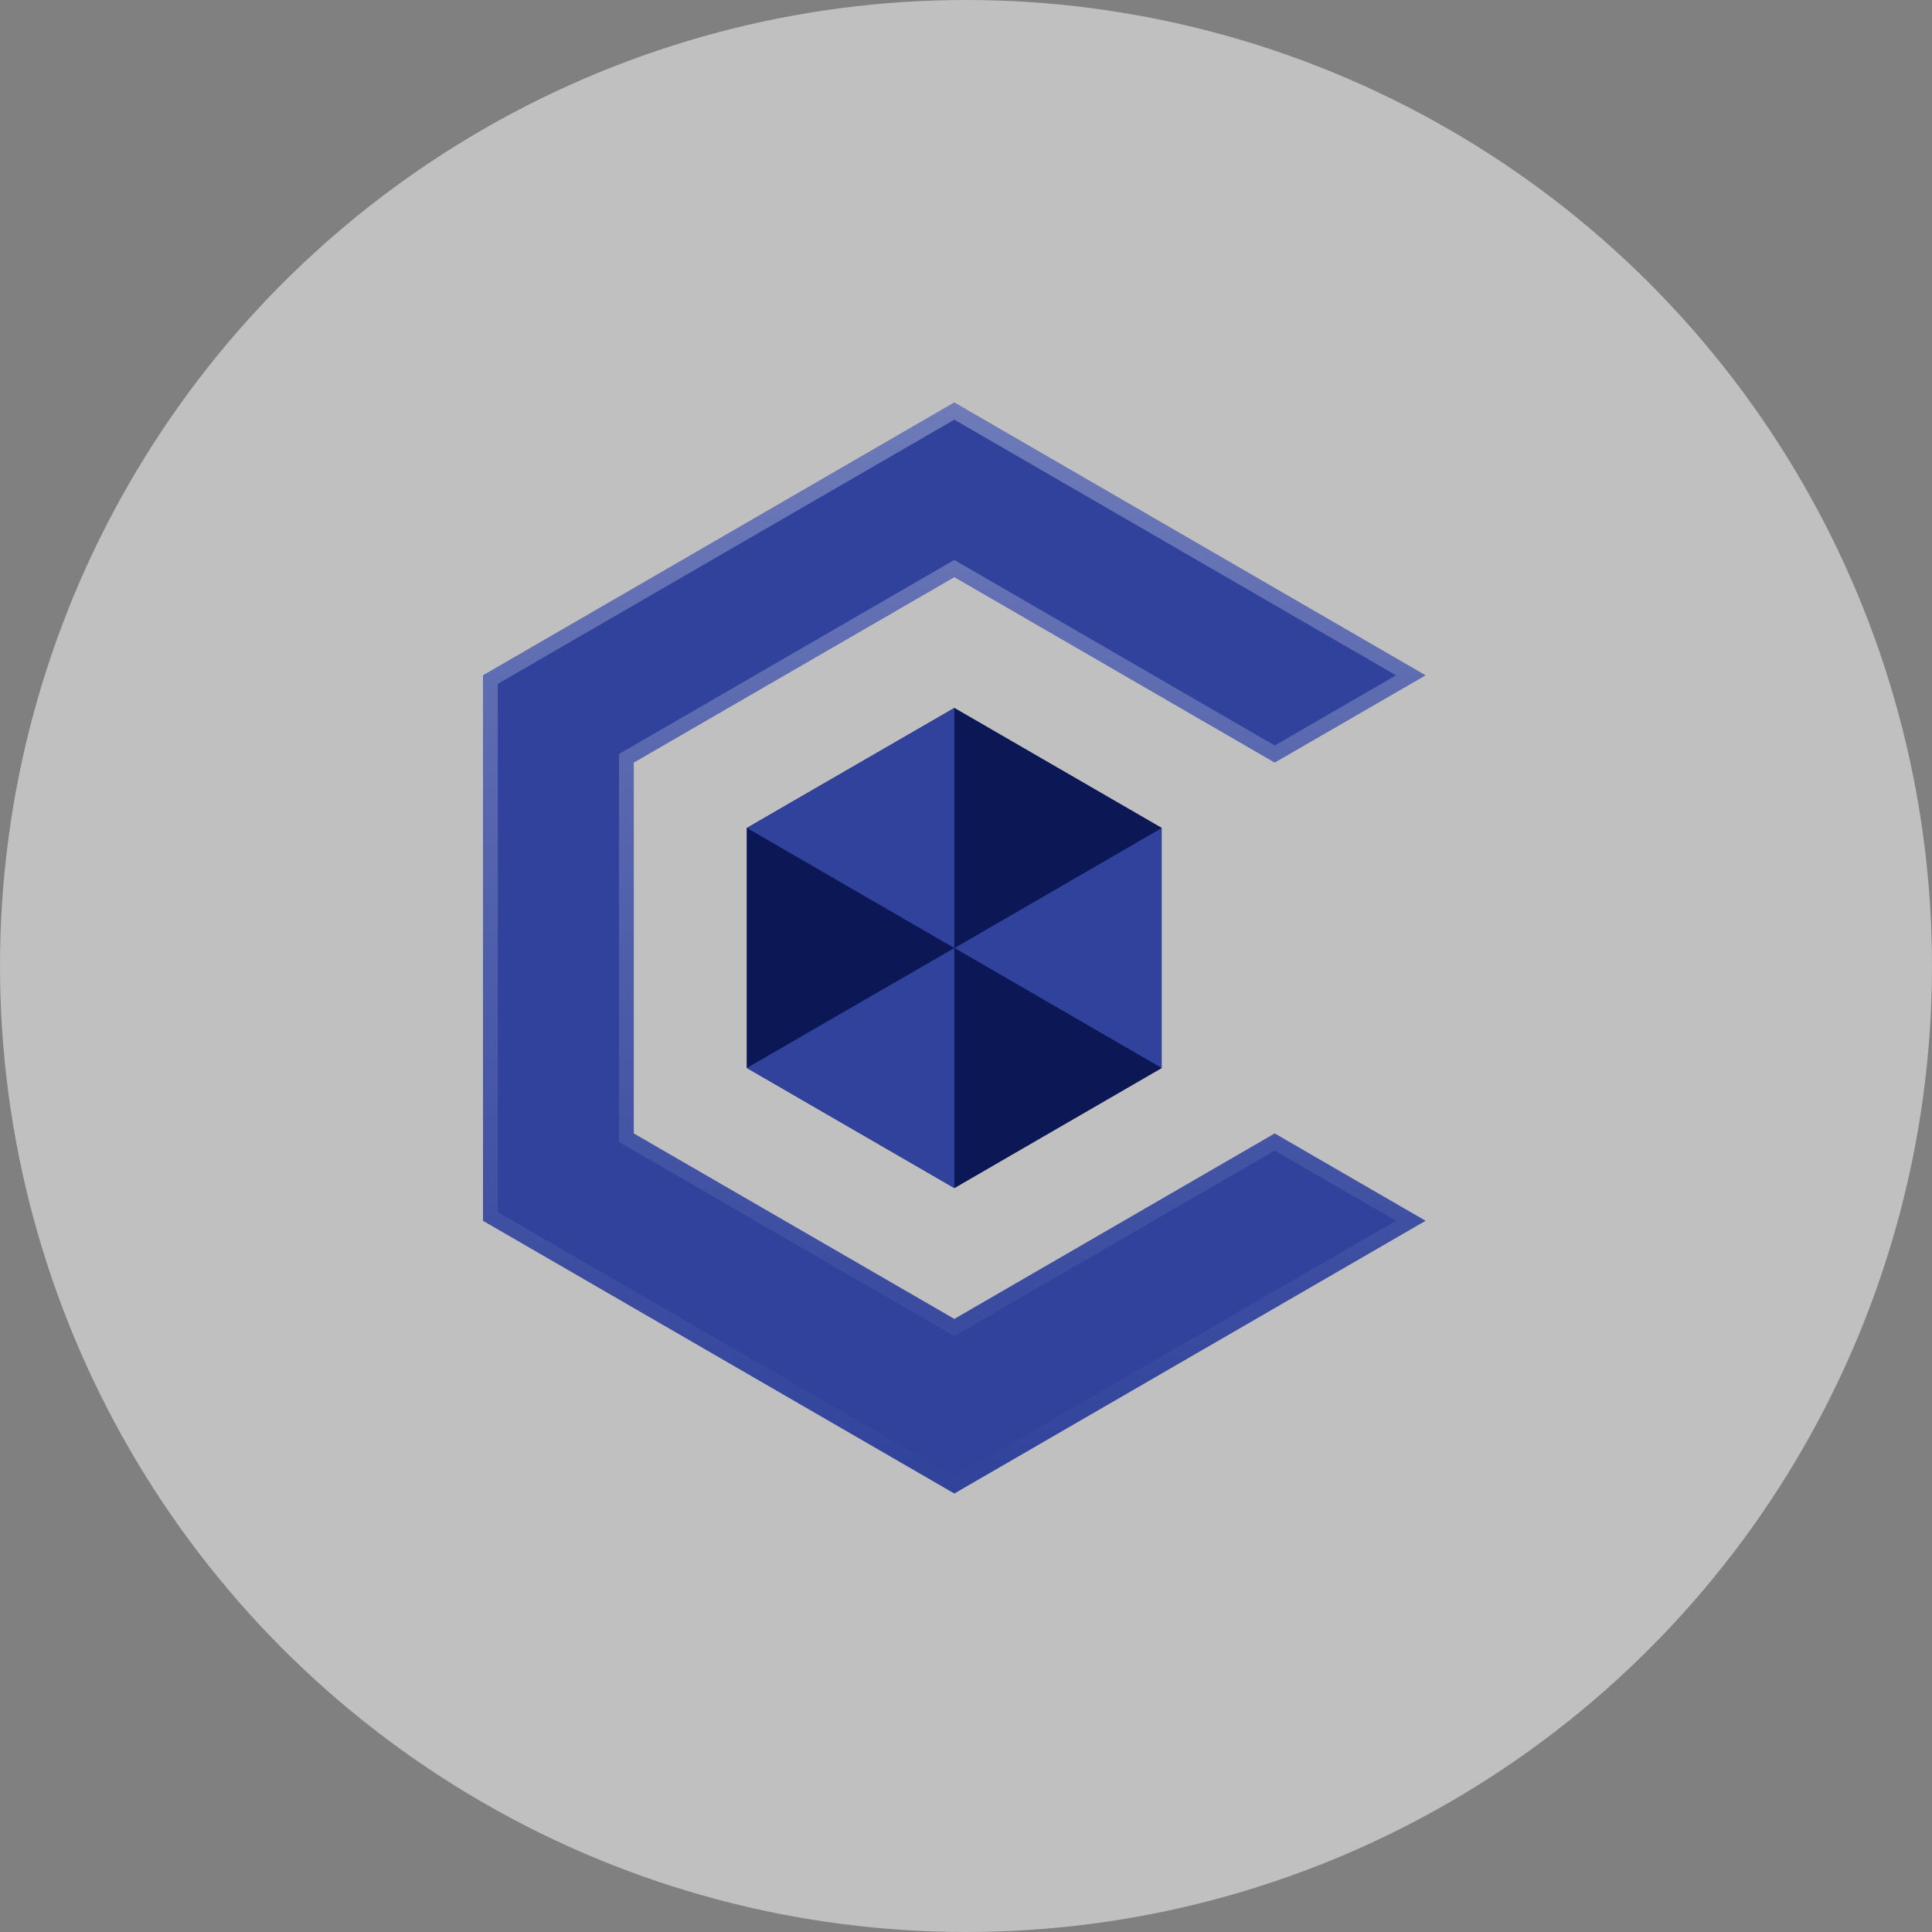 <svg width="24" height="24" viewBox="0 0 24 24" fill="none" xmlns="http://www.w3.org/2000/svg">
<rect x="0" y="0" width="24" height="24" fill="#808080" stroke="none"/>
<circle opacity="0.5" cx="12" cy="12" r="12" fill="white"/>
<path d="M14.43 10.285V13.266L11.855 14.758L9.278 13.266V10.285L11.855 8.795L14.43 10.285Z" fill="#0B1855"/>
<path d="M15.835 14.08L17.709 15.165L11.855 18.553L6 15.165V8.389L11.855 5L17.709 8.389L15.835 9.473L11.855 7.169L7.873 9.473V14.08L11.855 16.384L15.835 14.08Z" fill="#30429B"/>
<path d="M11.901 7.089L11.855 7.062L11.808 7.089L7.827 9.393L7.781 9.42V9.473V14.08V14.133L7.827 14.16L11.808 16.464L11.855 16.491L11.901 16.464L15.835 14.187L17.525 15.165L11.855 18.447L6.092 15.111V8.442L11.855 5.107L17.525 8.389L15.835 9.367L11.901 7.089Z" stroke="url(#paint0_linear_739_1618)" stroke-opacity="0.3" stroke-width="0.184"/>
<path d="M11.855 11.777L9.278 13.266V10.285L11.855 11.777Z" fill="#0B1855"/>
<path d="M14.43 10.285V13.268L11.855 11.777L14.43 10.285Z" fill="#30429B"/>
<path d="M14.43 10.285L11.855 11.777V8.795L14.43 10.285Z" fill="#0B1855"/>
<path d="M14.43 13.268L11.855 14.758V11.777L14.43 13.268Z" fill="#0B1855"/>
<path d="M11.855 11.777V14.758L9.278 13.268V13.266L11.855 11.777Z" fill="#30429B"/>
<path d="M11.855 8.795V11.777L9.278 10.285L11.855 8.795Z" fill="#30429B"/>
<defs>
<linearGradient id="paint0_linear_739_1618" x1="11.855" y1="5" x2="11.855" y2="18.553" gradientUnits="userSpaceOnUse">
<stop stop-color="white"/>
<stop offset="1" stop-color="white" stop-opacity="0"/>
</linearGradient>
</defs>
</svg>
